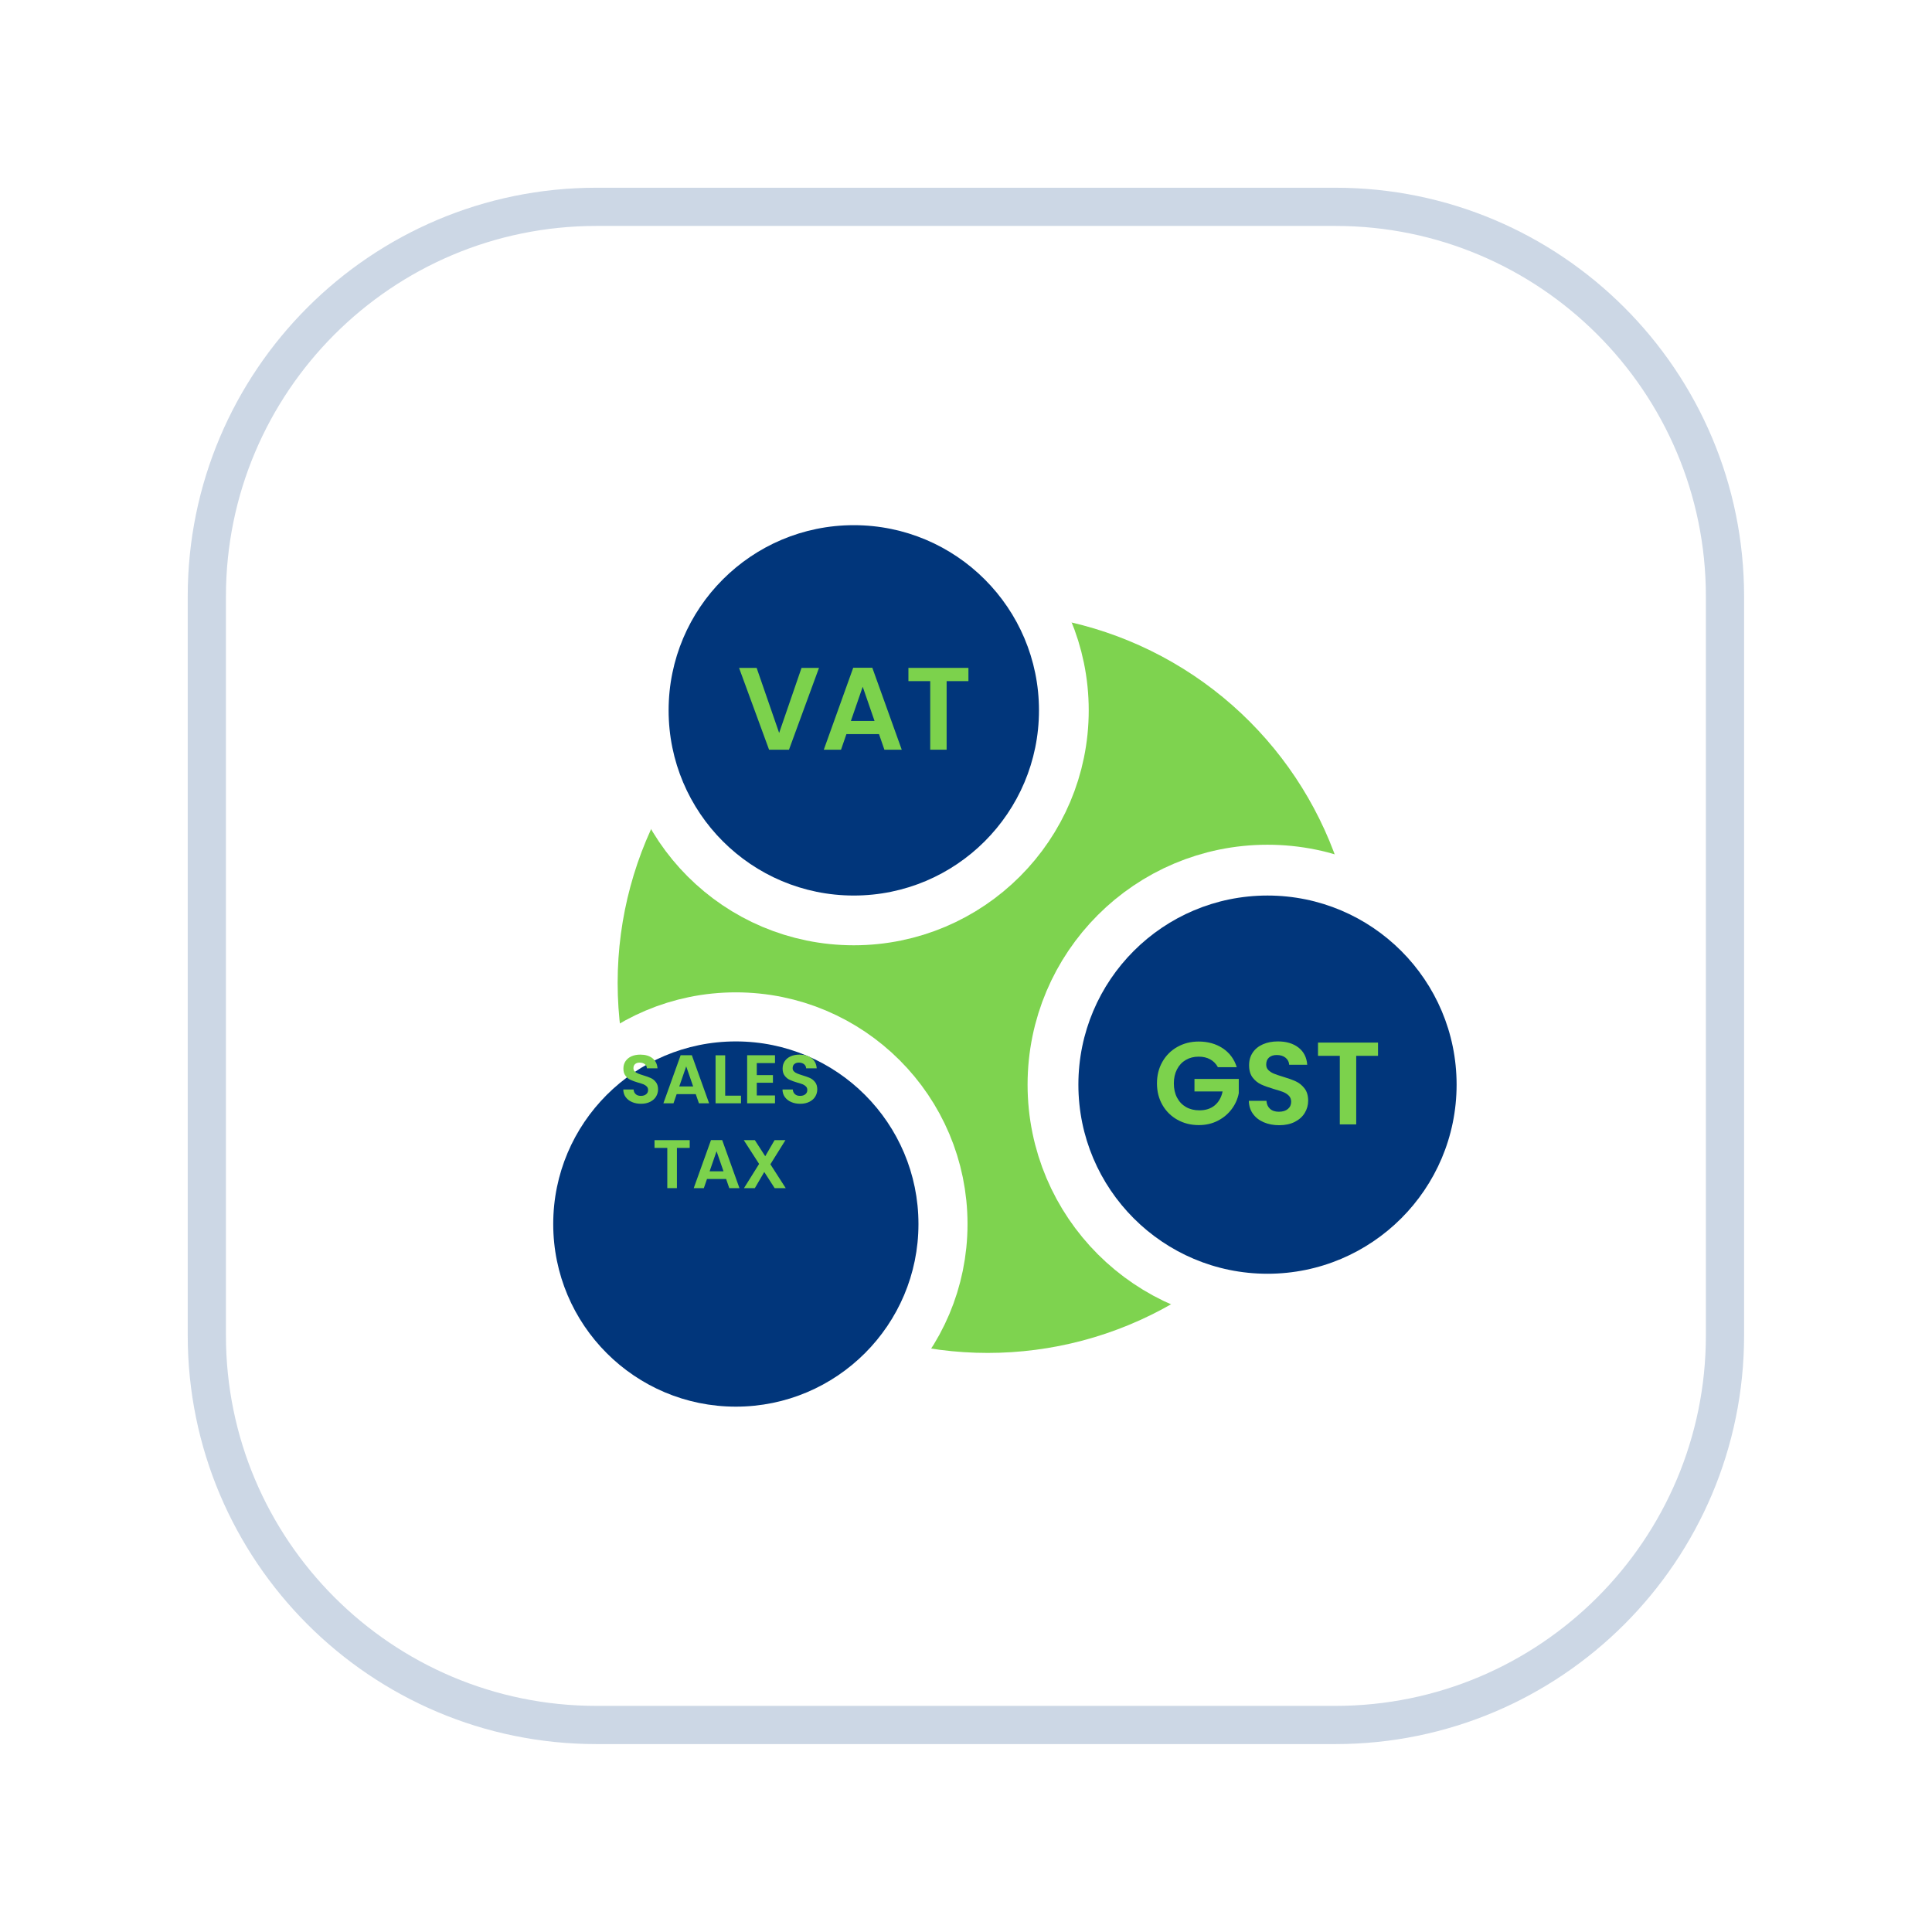 <?xml version="1.0" encoding="UTF-8" standalone="no"?>
<!DOCTYPE svg PUBLIC "-//W3C//DTD SVG 1.1//EN" "http://www.w3.org/Graphics/SVG/1.1/DTD/svg11.dtd">
<svg width="100%" height="100%" viewBox="0 0 494 494" version="1.1" xmlns="http://www.w3.org/2000/svg" xmlns:xlink="http://www.w3.org/1999/xlink" xml:space="preserve" xmlns:serif="http://www.serif.com/" style="fill-rule:evenodd;clip-rule:evenodd;stroke-linejoin:round;stroke-miterlimit:0.73;">
    <g>
        <g>
            <g style="filter:url(#_Effect1);">
                <path d="M435.953,152.488L435.953,341.465C435.953,393.614 393.614,435.953 341.465,435.953L152.488,435.953C100.339,435.953 58,393.614 58,341.465L58,152.488C58,100.339 100.339,58 152.488,58L341.465,58C393.614,58 435.953,100.339 435.953,152.488Z" style="fill:none;stroke:rgb(1,55,125);stroke-opacity:0.2;stroke-width:20px;"/>
            </g>
            <path d="M435.953,152.488L435.953,341.465C435.953,393.614 393.614,435.953 341.465,435.953L152.488,435.953C100.339,435.953 58,393.614 58,341.465L58,152.488C58,100.339 100.339,58 152.488,58L341.465,58C393.614,58 435.953,100.339 435.953,152.488Z" style="fill:white;stroke:white;stroke-width:0.46px;"/>
        </g>
        <g>
            <circle cx="252.545" cy="251.319" r="94.617" style="fill:rgb(126,211,79);"/>
            <circle cx="218.31" cy="181.633" r="47.35" style="fill:none;stroke:white;stroke-width:25.44px;stroke-linecap:round;stroke-miterlimit:0.349;"/>
            <circle cx="218.31" cy="181.633" r="47.35" style="fill:rgb(1,54,123);"/>
            <circle cx="188.15" cy="312.977" r="46.694" style="fill:none;stroke:white;stroke-width:25.09px;stroke-linecap:round;stroke-miterlimit:0.349;"/>
            <circle cx="188.15" cy="312.977" r="46.694" style="fill:rgb(1,54,123);"/>
            <circle cx="324.09" cy="277.337" r="48.354" style="fill:none;stroke:white;stroke-width:25.98px;stroke-linecap:round;stroke-miterlimit:0.349;"/>
            <circle cx="324.09" cy="277.337" r="48.354" style="fill:rgb(1,54,123);"/>
            <path d="M311.413,272.877C310.933,271.998 310.274,271.328 309.435,270.869C308.596,270.409 307.617,270.179 306.498,270.179C305.26,270.179 304.161,270.459 303.202,271.019C302.243,271.578 301.493,272.377 300.954,273.416C300.415,274.455 300.145,275.654 300.145,277.012C300.145,278.411 300.42,279.629 300.969,280.668C301.518,281.707 302.283,282.506 303.262,283.066C304.241,283.625 305.379,283.905 306.678,283.905C308.276,283.905 309.585,283.48 310.604,282.631C311.623,281.782 312.292,280.598 312.612,279.08L305.419,279.08L305.419,275.873L316.747,275.873L316.747,279.53C316.468,280.988 315.868,282.337 314.949,283.575C314.03,284.814 312.846,285.808 311.398,286.557C309.95,287.306 308.326,287.681 306.528,287.681C304.51,287.681 302.687,287.226 301.059,286.317C299.431,285.408 298.152,284.145 297.223,282.526C296.294,280.908 295.829,279.07 295.829,277.012C295.829,274.954 296.294,273.111 297.223,271.483C298.152,269.855 299.431,268.586 301.059,267.677C302.687,266.768 304.5,266.314 306.498,266.314C308.856,266.314 310.904,266.888 312.642,268.037C314.38,269.186 315.579,270.799 316.238,272.877L311.413,272.877Z" style="fill:rgb(124,210,76);fill-rule:nonzero;"/>
            <path d="M327.086,287.711C325.628,287.711 324.314,287.461 323.146,286.962C321.977,286.462 321.053,285.743 320.374,284.804C319.694,283.865 319.345,282.756 319.325,281.478L323.82,281.478C323.88,282.337 324.184,283.016 324.734,283.515C325.283,284.015 326.038,284.265 326.996,284.265C327.975,284.265 328.745,284.03 329.304,283.56C329.863,283.091 330.143,282.476 330.143,281.717C330.143,281.098 329.953,280.588 329.574,280.189C329.194,279.789 328.72,279.475 328.15,279.245C327.581,279.015 326.797,278.76 325.798,278.481C324.439,278.081 323.335,277.687 322.486,277.297C321.637,276.907 320.908,276.318 320.299,275.529C319.689,274.74 319.385,273.686 319.385,272.367C319.385,271.128 319.694,270.05 320.314,269.131C320.933,268.212 321.802,267.507 322.921,267.018C324.04,266.528 325.318,266.284 326.757,266.284C328.914,266.284 330.668,266.808 332.016,267.857C333.365,268.906 334.109,270.369 334.249,272.247L329.634,272.247C329.594,271.528 329.289,270.934 328.72,270.464C328.15,269.995 327.396,269.76 326.457,269.76C325.638,269.76 324.984,269.97 324.494,270.389C324.005,270.809 323.76,271.418 323.76,272.217C323.76,272.777 323.945,273.241 324.314,273.611C324.684,273.98 325.143,274.28 325.693,274.51C326.242,274.74 327.016,275.004 328.015,275.304C329.374,275.704 330.483,276.103 331.342,276.503C332.201,276.902 332.94,277.502 333.56,278.301C334.179,279.1 334.489,280.149 334.489,281.448C334.489,282.566 334.199,283.605 333.619,284.564C333.04,285.523 332.191,286.287 331.072,286.857C329.953,287.426 328.625,287.711 327.086,287.711Z" style="fill:rgb(124,210,76);fill-rule:nonzero;"/>
            <path d="M352.35,266.583L352.35,269.97L346.776,269.97L346.776,287.501L342.58,287.501L342.58,269.97L337.006,269.97L337.006,266.583L352.35,266.583Z" style="fill:rgb(124,210,76);fill-rule:nonzero;"/>
            <g transform="matrix(0.187,0,0,0.187,-5074.37,-31271.9)">
                <g transform="matrix(94,0,0,94,27983.1,168738)">
                    <path d="M0.31,0.007C0.261,0.007 0.218,-0.001 0.179,-0.018C0.139,-0.035 0.109,-0.059 0.086,-0.09C0.063,-0.121 0.052,-0.158 0.051,-0.201L0.201,-0.201C0.203,-0.172 0.213,-0.15 0.232,-0.133C0.25,-0.116 0.275,-0.108 0.307,-0.108C0.34,-0.108 0.365,-0.116 0.384,-0.132C0.403,-0.147 0.412,-0.168 0.412,-0.193C0.412,-0.214 0.406,-0.231 0.393,-0.244C0.38,-0.257 0.365,-0.268 0.346,-0.276C0.327,-0.283 0.3,-0.292 0.267,-0.301C0.222,-0.314 0.185,-0.328 0.157,-0.341C0.128,-0.354 0.104,-0.373 0.084,-0.4C0.063,-0.426 0.053,-0.461 0.053,-0.505C0.053,-0.546 0.063,-0.582 0.084,-0.613C0.105,-0.644 0.134,-0.667 0.171,-0.684C0.208,-0.7 0.251,-0.708 0.299,-0.708C0.371,-0.708 0.43,-0.691 0.475,-0.656C0.52,-0.62 0.544,-0.572 0.549,-0.509L0.395,-0.509C0.394,-0.533 0.384,-0.553 0.365,-0.569C0.345,-0.584 0.32,-0.592 0.289,-0.592C0.262,-0.592 0.24,-0.585 0.224,-0.571C0.207,-0.557 0.199,-0.537 0.199,-0.51C0.199,-0.491 0.205,-0.476 0.218,-0.464C0.23,-0.451 0.245,-0.441 0.264,-0.434C0.282,-0.426 0.308,-0.417 0.341,-0.407C0.386,-0.394 0.423,-0.38 0.452,-0.367C0.481,-0.354 0.505,-0.334 0.526,-0.307C0.547,-0.28 0.557,-0.245 0.557,-0.202C0.557,-0.165 0.547,-0.13 0.528,-0.098C0.509,-0.066 0.48,-0.041 0.443,-0.022C0.406,-0.003 0.361,0.007 0.31,0.007Z" style="fill:rgb(124,210,76);fill-rule:nonzero;"/>
                </g>
                <g transform="matrix(94,0,0,94,28040.3,168738)">
                    <path d="M0.497,-0.133L0.219,-0.133L0.173,-0L0.026,-0L0.277,-0.699L0.44,-0.699L0.691,-0L0.543,-0L0.497,-0.133ZM0.459,-0.245L0.358,-0.537L0.257,-0.245L0.459,-0.245Z" style="fill:rgb(124,210,76);fill-rule:nonzero;"/>
                </g>
                <g transform="matrix(94,0,0,94,28107.6,168738)">
                    <path d="M0.209,-0.111L0.439,-0.111L0.439,-0L0.069,-0L0.069,-0.698L0.209,-0.698L0.209,-0.111Z" style="fill:rgb(124,210,76);fill-rule:nonzero;"/>
                </g>
                <g transform="matrix(94,0,0,94,28150.8,168738)">
                    <path d="M0.209,-0.585L0.209,-0.41L0.444,-0.41L0.444,-0.299L0.209,-0.299L0.209,-0.114L0.474,-0.114L0.474,-0L0.069,-0L0.069,-0.699L0.474,-0.699L0.474,-0.585L0.209,-0.585Z" style="fill:rgb(124,210,76);fill-rule:nonzero;"/>
                </g>
                <g transform="matrix(94,0,0,94,28200.8,168738)">
                    <path d="M0.31,0.007C0.261,0.007 0.218,-0.001 0.179,-0.018C0.139,-0.035 0.109,-0.059 0.086,-0.09C0.063,-0.121 0.052,-0.158 0.051,-0.201L0.201,-0.201C0.203,-0.172 0.213,-0.15 0.232,-0.133C0.25,-0.116 0.275,-0.108 0.307,-0.108C0.34,-0.108 0.365,-0.116 0.384,-0.132C0.403,-0.147 0.412,-0.168 0.412,-0.193C0.412,-0.214 0.406,-0.231 0.393,-0.244C0.38,-0.257 0.365,-0.268 0.346,-0.276C0.327,-0.283 0.3,-0.292 0.267,-0.301C0.222,-0.314 0.185,-0.328 0.157,-0.341C0.128,-0.354 0.104,-0.373 0.084,-0.4C0.063,-0.426 0.053,-0.461 0.053,-0.505C0.053,-0.546 0.063,-0.582 0.084,-0.613C0.105,-0.644 0.134,-0.667 0.171,-0.684C0.208,-0.7 0.251,-0.708 0.299,-0.708C0.371,-0.708 0.43,-0.691 0.475,-0.656C0.52,-0.62 0.544,-0.572 0.549,-0.509L0.395,-0.509C0.394,-0.533 0.384,-0.553 0.365,-0.569C0.345,-0.584 0.32,-0.592 0.289,-0.592C0.262,-0.592 0.24,-0.585 0.224,-0.571C0.207,-0.557 0.199,-0.537 0.199,-0.51C0.199,-0.491 0.205,-0.476 0.218,-0.464C0.23,-0.451 0.245,-0.441 0.264,-0.434C0.282,-0.426 0.308,-0.417 0.341,-0.407C0.386,-0.394 0.423,-0.38 0.452,-0.367C0.481,-0.354 0.505,-0.334 0.526,-0.307C0.547,-0.28 0.557,-0.245 0.557,-0.202C0.557,-0.165 0.547,-0.13 0.528,-0.098C0.509,-0.066 0.48,-0.041 0.443,-0.022C0.406,-0.003 0.361,0.007 0.31,0.007Z" style="fill:rgb(124,210,76);fill-rule:nonzero;"/>
                </g>
                <g transform="matrix(94,0,0,94,28027.6,168854)">
                    <path d="M0.544,-0.698L0.544,-0.585L0.358,-0.585L0.358,-0L0.218,-0L0.218,-0.585L0.032,-0.585L0.032,-0.698L0.544,-0.698Z" style="fill:rgb(124,210,76);fill-rule:nonzero;"/>
                </g>
                <g transform="matrix(94,0,0,94,28081.8,168854)">
                    <path d="M0.497,-0.133L0.219,-0.133L0.173,-0L0.026,-0L0.277,-0.699L0.44,-0.699L0.691,-0L0.543,-0L0.497,-0.133ZM0.459,-0.245L0.358,-0.537L0.257,-0.245L0.459,-0.245Z" style="fill:rgb(124,210,76);fill-rule:nonzero;"/>
                </g>
                <g transform="matrix(94,0,0,94,28149.1,168854)">
                    <path d="M0.487,-0L0.336,-0.235L0.199,-0L0.041,-0L0.261,-0.352L0.038,-0.698L0.199,-0.698L0.35,-0.464L0.486,-0.698L0.644,-0.698L0.425,-0.347L0.648,-0L0.487,-0Z" style="fill:rgb(124,210,76);fill-rule:nonzero;"/>
                </g>
            </g>
            <path d="M209.412,170.774L201.74,191.692L196.645,191.692L188.973,170.774L193.469,170.774L199.222,187.406L204.946,170.774L209.412,170.774Z" style="fill:rgb(124,210,76);fill-rule:nonzero;"/>
            <path d="M224.755,187.706L216.424,187.706L215.046,191.692L210.64,191.692L218.162,170.744L223.047,170.744L230.569,191.692L226.134,191.692L224.755,187.706ZM223.617,184.35L220.59,175.599L217.563,184.35L223.617,184.35Z" style="fill:rgb(124,210,76);fill-rule:nonzero;"/>
            <path d="M247.621,170.774L247.621,174.16L242.047,174.16L242.047,191.692L237.852,191.692L237.852,174.16L232.277,174.16L232.277,170.774L247.621,170.774Z" style="fill:rgb(124,210,76);fill-rule:nonzero;"/>
        </g>
    </g>
    <defs>
        <filter id="_Effect1" filterUnits="userSpaceOnUse" x="-48" y="-48" width="589.953" height="589.953">
            <feGaussianBlur in="SourceGraphic" stdDeviation="16"/>
        </filter>
    </defs>
</svg>
